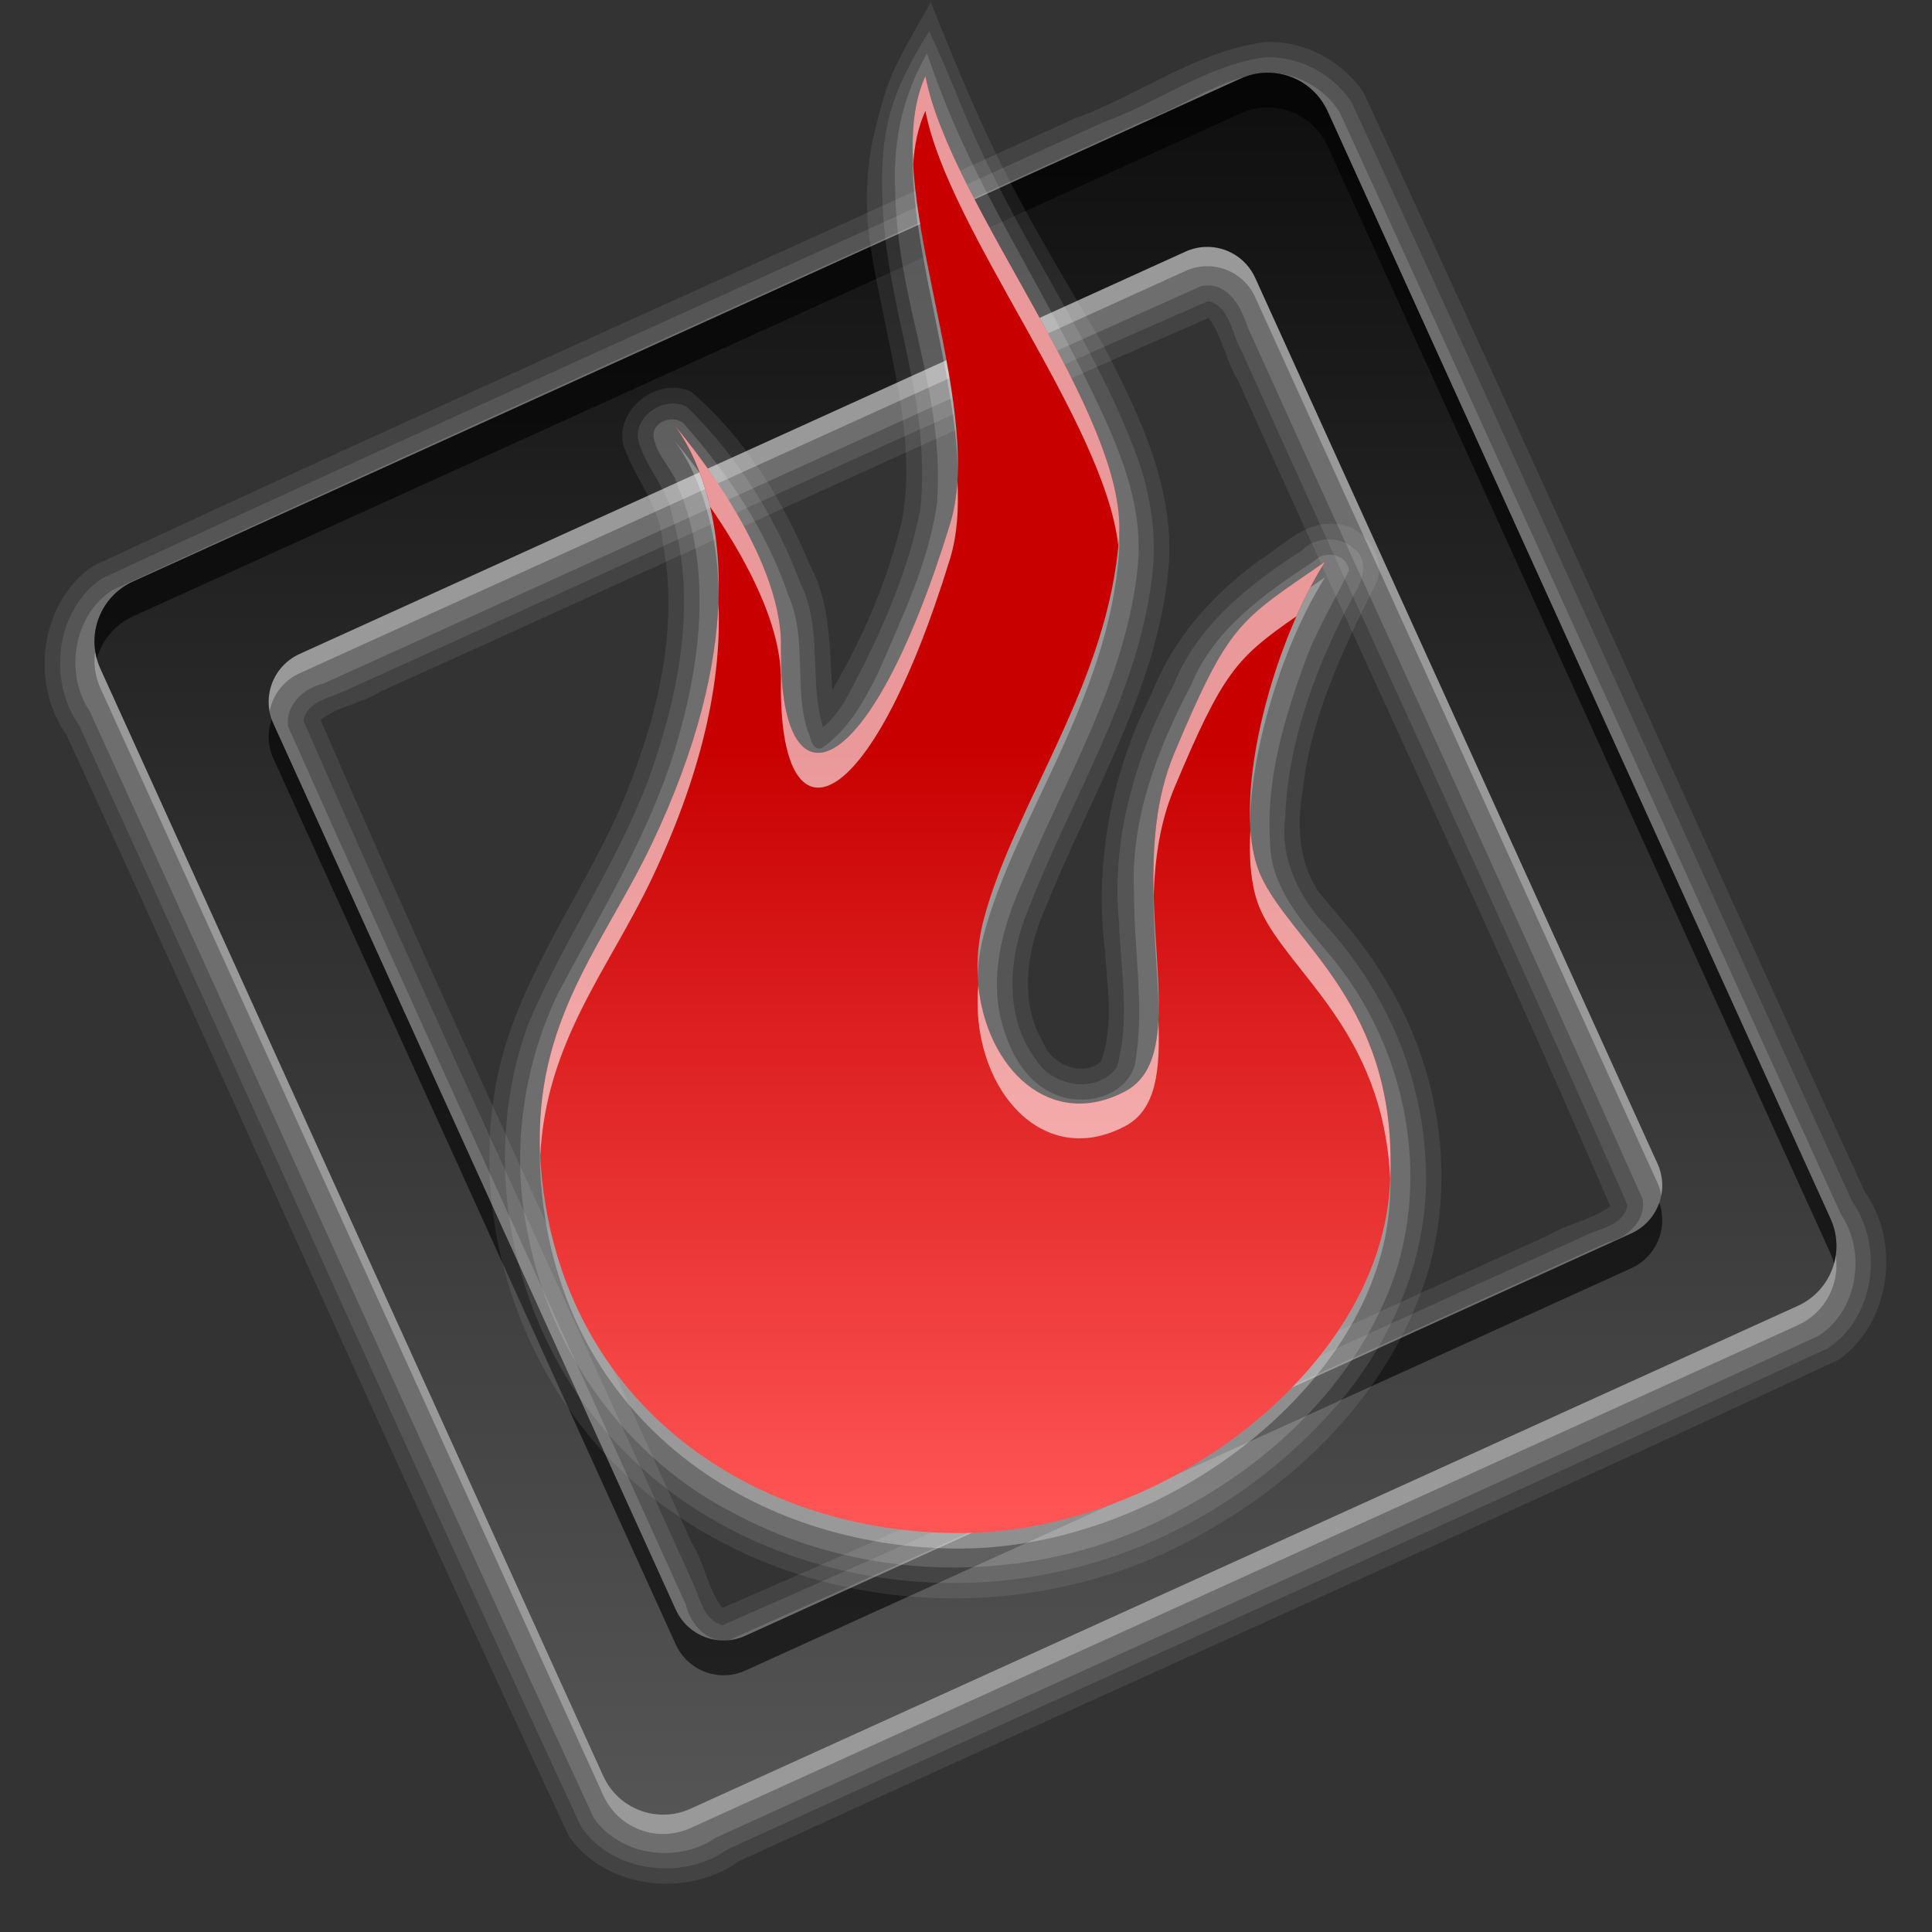 <?xml version="1.0" encoding="utf8" standalone="no"?>
<svg height="1000" id="svg2" inkscape:version="0.48.0 r9654" sodipodi:docname="qutim-message-new.svg" width="1000" xmlns="http://www.w3.org/2000/svg" xmlns:cc="http://creativecommons.org/ns#" xmlns:dc="http://purl.org/dc/elements/1.1/" xmlns:inkscape="http://www.inkscape.org/namespaces/inkscape" xmlns:rdf="http://www.w3.org/1999/02/22-rdf-syntax-ns#" xmlns:sodipodi="http://sodipodi.sourceforge.net/DTD/sodipodi-0.dtd" xmlns:svg="http://www.w3.org/2000/svg">
<rect width="100%" height="100%" fill="#333333" stroke="none"/>
<defs id="defs4">
<linearGradient gradientTransform="translate(4.3e-4,-1e-4)" gradientUnits="userSpaceOnUse" id="linearGradient4369-441" inkscape:collect="always" x1="623.248" x2="623.248" y1="993.461" y2="98.363">
<stop id="stop3519" offset="0" style="stop-color:#555"/>
<stop id="stop3521" offset="1" style="stop-color:#0f0f0f"/>
</linearGradient>
<linearGradient gradientTransform="translate(4.3e-4,-1e-4)" gradientUnits="userSpaceOnUse" id="linearGradient3828" inkscape:collect="always" x1="533.514" x2="533.514" y1="437.748" y2="838.089">
<stop id="stop4416" offset="0" style="stop-color:#c80000"/>
<stop id="stop4418" offset="1" style="stop-color:#f55"/>
</linearGradient>
</defs>
<sodipodi:namedview id="base" inkscape:current-layer="layer1" inkscape:cx="430.04347" inkscape:cy="444.76257" inkscape:document-units="px" inkscape:guide-bbox="true" inkscape:pageopacity="0" inkscape:pageshadow="2" inkscape:snap-bbox="false" inkscape:snap-global="true" inkscape:window-height="854" inkscape:window-maximized="1" inkscape:window-width="1440" inkscape:window-x="0" inkscape:window-y="24" inkscape:zoom="0.49497474">
<sodipodi:guide id="guide3219" orientation="1,0"/>
<sodipodi:guide id="guide3221" orientation="1,0"/>
<sodipodi:guide id="guide3223" orientation="0,1"/>
<sodipodi:guide id="guide3224" orientation="0,1"/>
<sodipodi:guide id="guide3226" orientation="1,0"/>
<sodipodi:guide id="guide3228" orientation="1,0"/>
<sodipodi:guide id="guide3230" orientation="0,1"/>
</sodipodi:namedview>
<g id="layer1" inkscape:groupmode="layer" inkscape:label="Layer 1" transform="translate(0,-52.362)">
<path d="m 655.75,74.062 c -36.112,4.208 -65.811,27.609 -99.444,39.581 -169.451,77.441 -339.74,153.055 -508.556,231.888 -27.289,19.088 -32.227,60.913 -13.25,87.375 87.153,189.756 171.657,380.725 260,569.938 19.137,27.481 61.377,32.072 88.094,12.812 189.462,-86.938 380.058,-171.478 569.016,-259.466 27.201,-18.978 32.339,-60.718 13.484,-87.221 C 878.109,479.548 793.487,289.011 705.657,100 694.609,83.898 675.272,73.525 655.75,74.062 z m -29.219,144.219 c 6.421,9.47 8.219,21.224 14.262,30.955 63.969,142.617 130.777,283.985 192.707,427.483 -9.738,7.302 -22.292,8.905 -32.582,15.288 -142.433,64.029 -283.809,130.599 -427.012,192.618 -7.779,-9.971 -9.106,-23.105 -15.861,-33.64 -63.846,-142.056 -130.303,-282.973 -192.077,-425.923 8.985,-7.387 21.166,-8.425 30.829,-14.7 143.02,-64.276 284.933,-131.058 428.796,-193.394 l 0.581,0.814 0.356,0.499 z" id="path4054-4" inkscape:connector-curvature="0" style="opacity:0.08;fill:#fff"/>
<path d="m 654.157,82.125 c -30.184,4.266 -55.203,23.623 -83.448,33.682 -172.643,78.88 -346.018,156.158 -518.177,236.099 -23.759,16.375 -27.969,52.878 -11.594,75.812 87.023,189.93 171.889,380.849 259.938,570.313 16.381,23.792 52.741,27.847 75.656,11.594 189.722,-86.778 380.212,-171.891 569.594,-259.406 24.388,-16.084 28.921,-52.8 12.438,-76.188 -86.659,-189.41 -171.68,-379.564 -258.969,-568.688 -9.701,-14.797 -27.632,-24.378 -45.438,-23.219 z m -27.875,126.281 c 10.769,3.656 11.137,16.828 16.228,25.323 66.391,147.573 134.955,294.201 199.897,442.396 -1.986,10.733 -14.69,11.994 -22.631,16.129 C 671.055,759.118 523.36,828.324 373.938,893.562 363.061,890.483 362.023,877.473 357.402,868.963 290.872,720.962 221.967,574.001 157.032,425.312 c 2.256,-10.579 14.637,-11.814 22.719,-15.969 148.688,-66.864 296.323,-136.135 445.781,-201.219 l 0.75,0.281 z" id="path4024-2" inkscape:connector-curvature="0" style="opacity:0.1;fill:#fff"/>
<path d="m 653.969,90.031 c -22.312,2.995 -40.741,17.125 -61.581,24.668 -178.043,81.218 -356.624,161.288 -534.357,243.176 -20.103,13.129 -24.777,43.194 -11.523,62.722 87.134,190.792 172.747,382.318 260.789,572.677 13.556,19.818 43.644,23.729 63.081,10.342 190.243,-86.844 381.104,-172.366 571.028,-259.898 20.14,-13.061 24.747,-43.159 11.492,-62.723 -86.597,-190.103 -172.366,-380.586 -259.461,-570.465 -8.273,-13.23 -23.842,-21.412 -39.469,-20.5 z m -28.375,110.094 c 11.51,0.331 17.304,12.534 20.381,21.973 67.989,150.341 137.051,300.212 204.244,450.902 2.031,11.021 -8.147,20.206 -18.13,22.413 -151.615,68.551 -302.737,138.25 -454.746,205.9 -11.032,1.959 -20.03,-8.328 -22.287,-18.192 -68.463,-151.554 -138.115,-302.587 -205.838,-454.464 -1.973,-11.027 8.128,-20.306 18.13,-22.444 151.541,-68.501 302.588,-138.159 454.495,-205.806 1.241,-0.192 2.494,-0.27 3.75,-0.281 z" id="path4010-8" inkscape:connector-curvature="0" style="opacity:0.15;fill:#fff"/>
<path d="m 655.246,100 c -4.431,0.121 -8.912,1.146 -13.214,3.099 L 68.933,363.331 c -17.208,7.815 -24.777,27.986 -16.962,45.194 l 260.261,573.068 c 7.815,17.208 27.958,24.776 45.166,16.962 L 930.497,738.294 c 17.208,-7.815 24.777,-27.958 16.962,-45.166 L 687.197,120.033 c -5.861,-12.906 -18.66,-20.396 -31.952,-20.033 z m -31.106,90.163 c 10.633,-0.291 20.867,5.707 25.556,16.032 l 208.22,458.477 c 6.252,13.766 0.186,29.87 -13.581,36.121 L 385.856,909.012 c -13.766,6.252 -29.87,0.186 -36.122,-13.581 L 141.514,436.954 c -6.252,-13.766 -0.186,-29.87 13.581,-36.121 L 613.574,192.614 c 3.442,-1.563 7.021,-2.354 10.566,-2.451 z" id="path4022-2" inkscape:connector-curvature="0" inkscape:export-filename="C:\Users\Madnester\Desktop\Sketches\256.png" inkscape:export-xdpi="23.039482" inkscape:export-ydpi="23.039482" style="opacity:0.3;fill:#fff"/>
<path d="m 655.246,90 c -4.431,0.121 -8.912,1.146 -13.214,3.099 L 68.933,353.331 c -17.208,7.815 -24.777,27.986 -16.962,45.194 l 260.261,573.068 c 7.815,17.208 27.958,24.776 45.166,16.962 L 930.497,728.294 c 17.208,-7.815 24.777,-27.958 16.962,-45.166 L 687.197,110.033 c -5.861,-12.906 -18.66,-20.396 -31.952,-20.033 z m -31.106,90.163 c 10.633,-0.291 20.867,5.707 25.556,16.032 l 208.22,458.477 c 6.252,13.766 0.186,29.87 -13.581,36.121 L 385.856,899.012 c -13.766,6.252 -29.87,0.186 -36.122,-13.581 L 141.514,426.954 c -6.252,-13.766 -0.186,-29.87 13.581,-36.121 L 613.574,182.614 c 3.442,-1.563 7.021,-2.354 10.566,-2.451 z" id="path4021-8" inkscape:connector-curvature="0" inkscape:export-filename="C:\Users\Madnester\Desktop\Sketches\256.png" inkscape:export-xdpi="23.039482" inkscape:export-ydpi="23.039482" style="fill:url(#linearGradient4369-441)"/>
<path d="m 655.25,89.987 c -4.431,0.121 -8.917,1.171 -13.219,3.125 L 68.938,353.331 c -15.504,7.041 -23.16,24.102 -18.812,40 2.594,-9.409 9.198,-17.634 18.812,-22 L 642.031,111.112 c 4.302,-1.954 8.788,-3.004 13.219,-3.125 13.292,-0.363 26.076,7.125 31.938,20.031 l 260.281,573.125 c 0.774,1.704 1.366,3.41 1.844,5.156 2.049,-7.425 1.605,-15.563 -1.844,-23.156 L 687.188,110.018 C 681.326,97.113 668.542,89.624 655.25,89.987 z M 140.594,424.643 c -2.242,6.39 -2.129,13.63 0.906,20.312 l 208.219,458.469 c 6.252,13.766 22.359,19.845 36.125,13.594 l 458.5,-208.219 c 13.007,-5.907 19.135,-20.629 14.5,-33.844 -2.375,6.779 -7.411,12.625 -14.5,15.844 l -458.5,208.219 c -13.766,6.252 -29.873,0.173 -36.125,-13.594 L 141.5,426.956 c -0.348,-0.767 -0.634,-1.533 -0.906,-2.312 z" id="path4080" inkscape:connector-curvature="0" style="opacity:0.6"/>
<path d="m 451.656,124.913 c -7.328,37.927 0.321,63.034 7.593,100.16 6.581,31.707 13.636,64.582 7.54,96.928 -7.427,30.797 -19.998,60.22 -35.976,87.499 -1.53,-21.884 -0.808,-45.086 -11.707,-64.815 -13.933,-33.462 -33.438,-65.619 -61.106,-89.341 -17.444,-9.077 -41.617,10.211 -34.75,29.25 6.046,16.163 18.257,30.091 19.625,47.781 9.45,47.566 -4.001,96.322 -22.58,139.82 -21.773,48.797 -56.547,92.924 -64.514,146.805 -12.921,82.658 24.844,171.604 94.696,217.696 79.069,54.181 189.172,56.951 272.117,9.335 53.553,-29.544 99.716,-77.441 117,-137.062 14.609,-51.634 3.928,-108.586 -24.844,-153.312 -9.196,-15.095 -21.197,-28.184 -32.309,-41.798 -10.507,-15.693 -11.243,-35.298 -8.035,-53.421 4.377,-38.031 21.39,-73.367 38.469,-107.312 4.307,-14.11 -7.832,-29.398 -22.344,-29.594 -15.422,-1.266 -26.576,11.342 -38.617,18.834 -24.333,17.545 -44.914,40.843 -55.856,69.064 -20.828,40.883 -29.879,87.94 -24.059,133.696 1.137,18.805 4.559,38.854 -2.219,56.812 -9.78,8.147 -25.5,1.403 -29.688,-9.719 -12.969,-21.503 -8.596,-49.089 1.483,-70.871 22.537,-56.755 56.519,-110.5 63.017,-172.316 4.55,-42.118 -14.598,-81.618 -33.459,-117.93 -46.803,-79.338 -56.412,-95.257 -89.371,-177.614 -21.36,37.629 -22.098,38.431 -30.108,71.426 z" id="path4142" inkscape:connector-curvature="0" sodipodi:nodetypes="cccccccccccccccccccccccccccc" style="opacity:0.08;fill:#fff"/>
<path d="m 456.651,152.705 c 1.207,59.932 25.602,103.043 19.716,163.37 -7.007,35.078 -22.173,68.13 -39.241,99.426 -3.142,4.915 -6.536,9.712 -11.188,13.25 -7.331,-24.263 0.004,-51.619 -11.785,-74.844 -12.75,-33.93 -32.561,-65.561 -58.496,-90.812 -11.601,-6.586 -29.094,5.241 -24.875,18.656 4.13,13.515 15.077,24.109 17.32,38.395 12.543,43.188 3.58,89.353 -10.754,130.92 -16.282,46.23 -45.219,86.544 -64.035,131.657 -25.732,70.414 -8.822,153.442 39.75,209.841 54.955,64.665 147.016,90.758 229.274,74.452 55.85,-10.678 107.44,-40.723 145.554,-82.604 32.429,-35.679 53.237,-83.392 49.897,-132.252 -2.328,-46.609 -22.999,-91.366 -55.256,-124.814 -11.942,-14.414 -19.946,-33.016 -17.312,-52.062 1.662,-41.979 17.542,-82.054 37.562,-118.625 3.294,-6.304 4.669,-14.954 -1.5,-19.969 -7.446,-7.122 -20.492,-6.852 -27.556,0.703 -27.133,17.328 -54.081,38.738 -66.28,69.497 -20.07,37.521 -32.462,80.356 -28.214,123.267 0.848,24.785 5.907,50.528 -1.2,74.689 -10.217,14.02 -33.403,9.967 -41.812,-3.969 -16.793,-22.225 -14.332,-53.323 -3.916,-77.9 21.589,-56.637 56.099,-109.365 63.791,-170.506 3.241,-23.572 -0.875,-47.486 -9.727,-69.406 -18.193,-46.882 -46.451,-88.967 -69.199,-133.695 -20.152,-39.779 -18.455,-42.159 -36.182,-80.835 -20.844,32.973 -25.091,52.434 -24.336,84.172 z" id="path4132" inkscape:connector-curvature="0" sodipodi:nodetypes="ccccccccccccccccccccccccccccc" style="opacity:0.1;fill:#fff"/>
<path d="m 463.368,151.569 c 1.138,58.864 25.684,101.991 21.664,161.15 -4.357,30.823 -18.15,59.23 -30.343,87.587 -7.274,14.752 -15.784,30.308 -29.782,39.538 -5.093,0.505 -5.165,-6.097 -6.938,-9.312 -7.093,-22.406 -0.123,-47.634 -9.75,-69.594 -11.316,-33.455 -31.271,-63.423 -54.625,-89.625 -5.976,-4.661 -17.132,-0.117 -15.094,8.219 1.93,9.422 10.214,15.935 12.656,25.219 17.966,43.314 11.291,92.508 -1.956,135.954 -13.826,44.704 -38.662,84.885 -60.45,125.984 -18.605,39.027 -24.567,84.211 -15.052,126.574 11.843,60.031 51.083,114.258 105.708,142.114 70.917,38.376 161.677,37.723 231.945,-1.721 49.404,-26.203 92.55,-68.477 110.868,-122.123 18.376,-56.768 3.305,-121.797 -35.366,-166.574 -13.567,-16.294 -29.159,-33.859 -29.452,-56.265 -2.363,-33.656 7.929,-66.459 19.443,-97.63 6.012,-14.9 14.464,-28.946 21.281,-43.219 -0.305,-8.585 -12.475,-10.954 -17.688,-5.25 -25.322,16.647 -52.076,35.134 -63.861,64.211 -17.451,33.076 -31.518,69.498 -29.607,107.57 -0.187,29.91 5.868,60.245 0.281,89.875 -5.804,16.859 -28.018,21.172 -42.625,13.906 -15.687,-7.31 -23.73,-24.792 -27.156,-40.906 -4.702,-23.624 2.343,-47.301 11.977,-68.736 22.038,-53.592 53.827,-104.81 59.492,-163.545 3.325,-35.688 -13.414,-68.88 -28.594,-99.938 C 527.51,179.455 501.226,143.263 479.835,80.001 465.71,104.623 462.209,129.166 463.368,151.569 z" id="path4120" inkscape:connector-curvature="0" sodipodi:nodetypes="cccccccccccccccccccccccccccccc" style="opacity:0.15;fill:#fff"/>
<path d="m 348.512,279.792 c 0,0 59.779,68.241 -11.138,217.318 -25.459,53.519 -63.648,94.063 -57.283,168.665 10.509,123.174 111.384,188.126 216.403,188.126 105.019,0 216.403,-84.332 222.768,-178.395 6.365,-94.063 -50.918,-126.498 -66.83,-162.177 -15.912,-35.679 4.774,-116.768 33.415,-162.177 -44.554,30.814 -49.327,30.814 -77.969,98.928 -28.642,68.115 12.949,154.808 -25.459,175.152 -48.778,25.836 -88.347,-32.059 -73.195,-89.198 15.912,-60.006 64.725,-122.049 70.013,-197.857 4.403,-63.12 -87.516,-171.908 -100.246,-238.401 -25.459,55.14 32.239,168.464 12.73,231.914 -41.981,136.53 -88.783,151.24 -87.516,63.249 0.726,-50.432 -55.692,-115.146 -55.692,-115.146 z" id="path4118" inkscape:connector-curvature="0" inkscape:export-filename="C:\Users\Madnester\Desktop\Sketches\256.png" inkscape:export-xdpi="23.039482" inkscape:export-ydpi="23.039482" sodipodi:nodetypes="cssssscsssscssc" style="opacity:0.3;fill:#fff"/>
<path d="m 348.512,271.792 c 0,0 59.779,68.241 -11.138,217.318 -25.459,53.519 -63.648,94.063 -57.283,168.665 10.509,123.174 111.384,188.126 216.403,188.126 105.019,0 216.403,-84.332 222.768,-178.395 6.365,-94.063 -50.918,-126.498 -66.83,-162.177 -15.912,-35.679 4.774,-116.768 33.415,-162.177 -44.554,30.814 -49.327,30.814 -77.969,98.928 -28.642,68.115 12.949,154.808 -25.459,175.152 -48.778,25.836 -88.347,-32.059 -73.195,-89.198 15.912,-60.006 64.725,-122.049 70.013,-197.857 4.403,-63.12 -87.516,-171.908 -100.246,-238.401 -25.459,55.14 32.239,168.464 12.73,231.914 -41.981,136.53 -88.783,151.24 -87.516,63.249 0.726,-50.432 -55.692,-115.146 -55.692,-115.146 z" id="path4019-2" inkscape:connector-curvature="0" inkscape:export-filename="C:\Users\Madnester\Desktop\Sketches\256.png" inkscape:export-xdpi="23.039482" inkscape:export-ydpi="23.039482" sodipodi:nodetypes="cssssscsssscssc" style="fill:url(#linearGradient3828)"/>
<path d="m 479,91.768 c -5.838,12.644 -7.317,28.353 -6.344,45.812 0.655,-10.298 2.595,-19.693 6.344,-27.812 11.875,62.027 92.62,160.861 99.844,225.094 0.146,-1.561 0.297,-3.115 0.406,-4.688 C 583.653,267.055 491.73,158.261 479,91.768 z M 349.156,272.581 c 2.618,3.339 12.513,17.137 18.406,42.125 16.303,23.463 37.099,59.474 36.656,90.219 -1.268,87.991 45.519,73.28 87.5,-63.25 3.694,-12.015 4.597,-25.799 3.844,-40.656 -0.489,8.061 -1.693,15.662 -3.844,22.656 -41.981,136.53 -88.767,151.241 -87.5,63.25 0.702,-48.726 -51.499,-110.2 -55.062,-114.344 z m 336.688,70.562 c -44.554,30.814 -49.327,30.823 -77.969,98.938 -9.917,23.585 -11.406,49.392 -10.719,73.906 0.56,-18.89 3.206,-38.04 10.719,-55.906 25.092,-59.673 31.874,-67.083 63.125,-88.719 4.555,-10.274 9.57,-19.858 14.844,-28.219 z m -313.969,21.25 c -1.352,32.523 -10.338,73.926 -34.5,124.719 -24.645,51.807 -61.21,91.47 -57.75,161.625 2.949,-59.301 35.292,-96.416 57.75,-143.625 28.871,-60.69 36.099,-107.974 34.5,-142.719 z m 275.344,117.406 c -0.959,16.411 0.51,30.972 5.219,41.531 14.527,32.573 63.514,62.441 67.094,138.969 3.945,-90.064 -51.479,-121.957 -67.094,-156.969 -2.899,-6.501 -4.576,-14.505 -5.219,-23.531 z M 506.375,562.237 c -4.69,51.162 31.879,96.386 76.031,73 16.148,-8.553 18.156,-28.865 17.188,-54.562 -0.895,17.024 -5.038,30.128 -17.188,36.562 -38.87,20.588 -71.887,-12 -76.031,-55 z" id="path4082" inkscape:connector-curvature="0" style="opacity:0.6;fill:#fff"/>
</g>
</svg>
